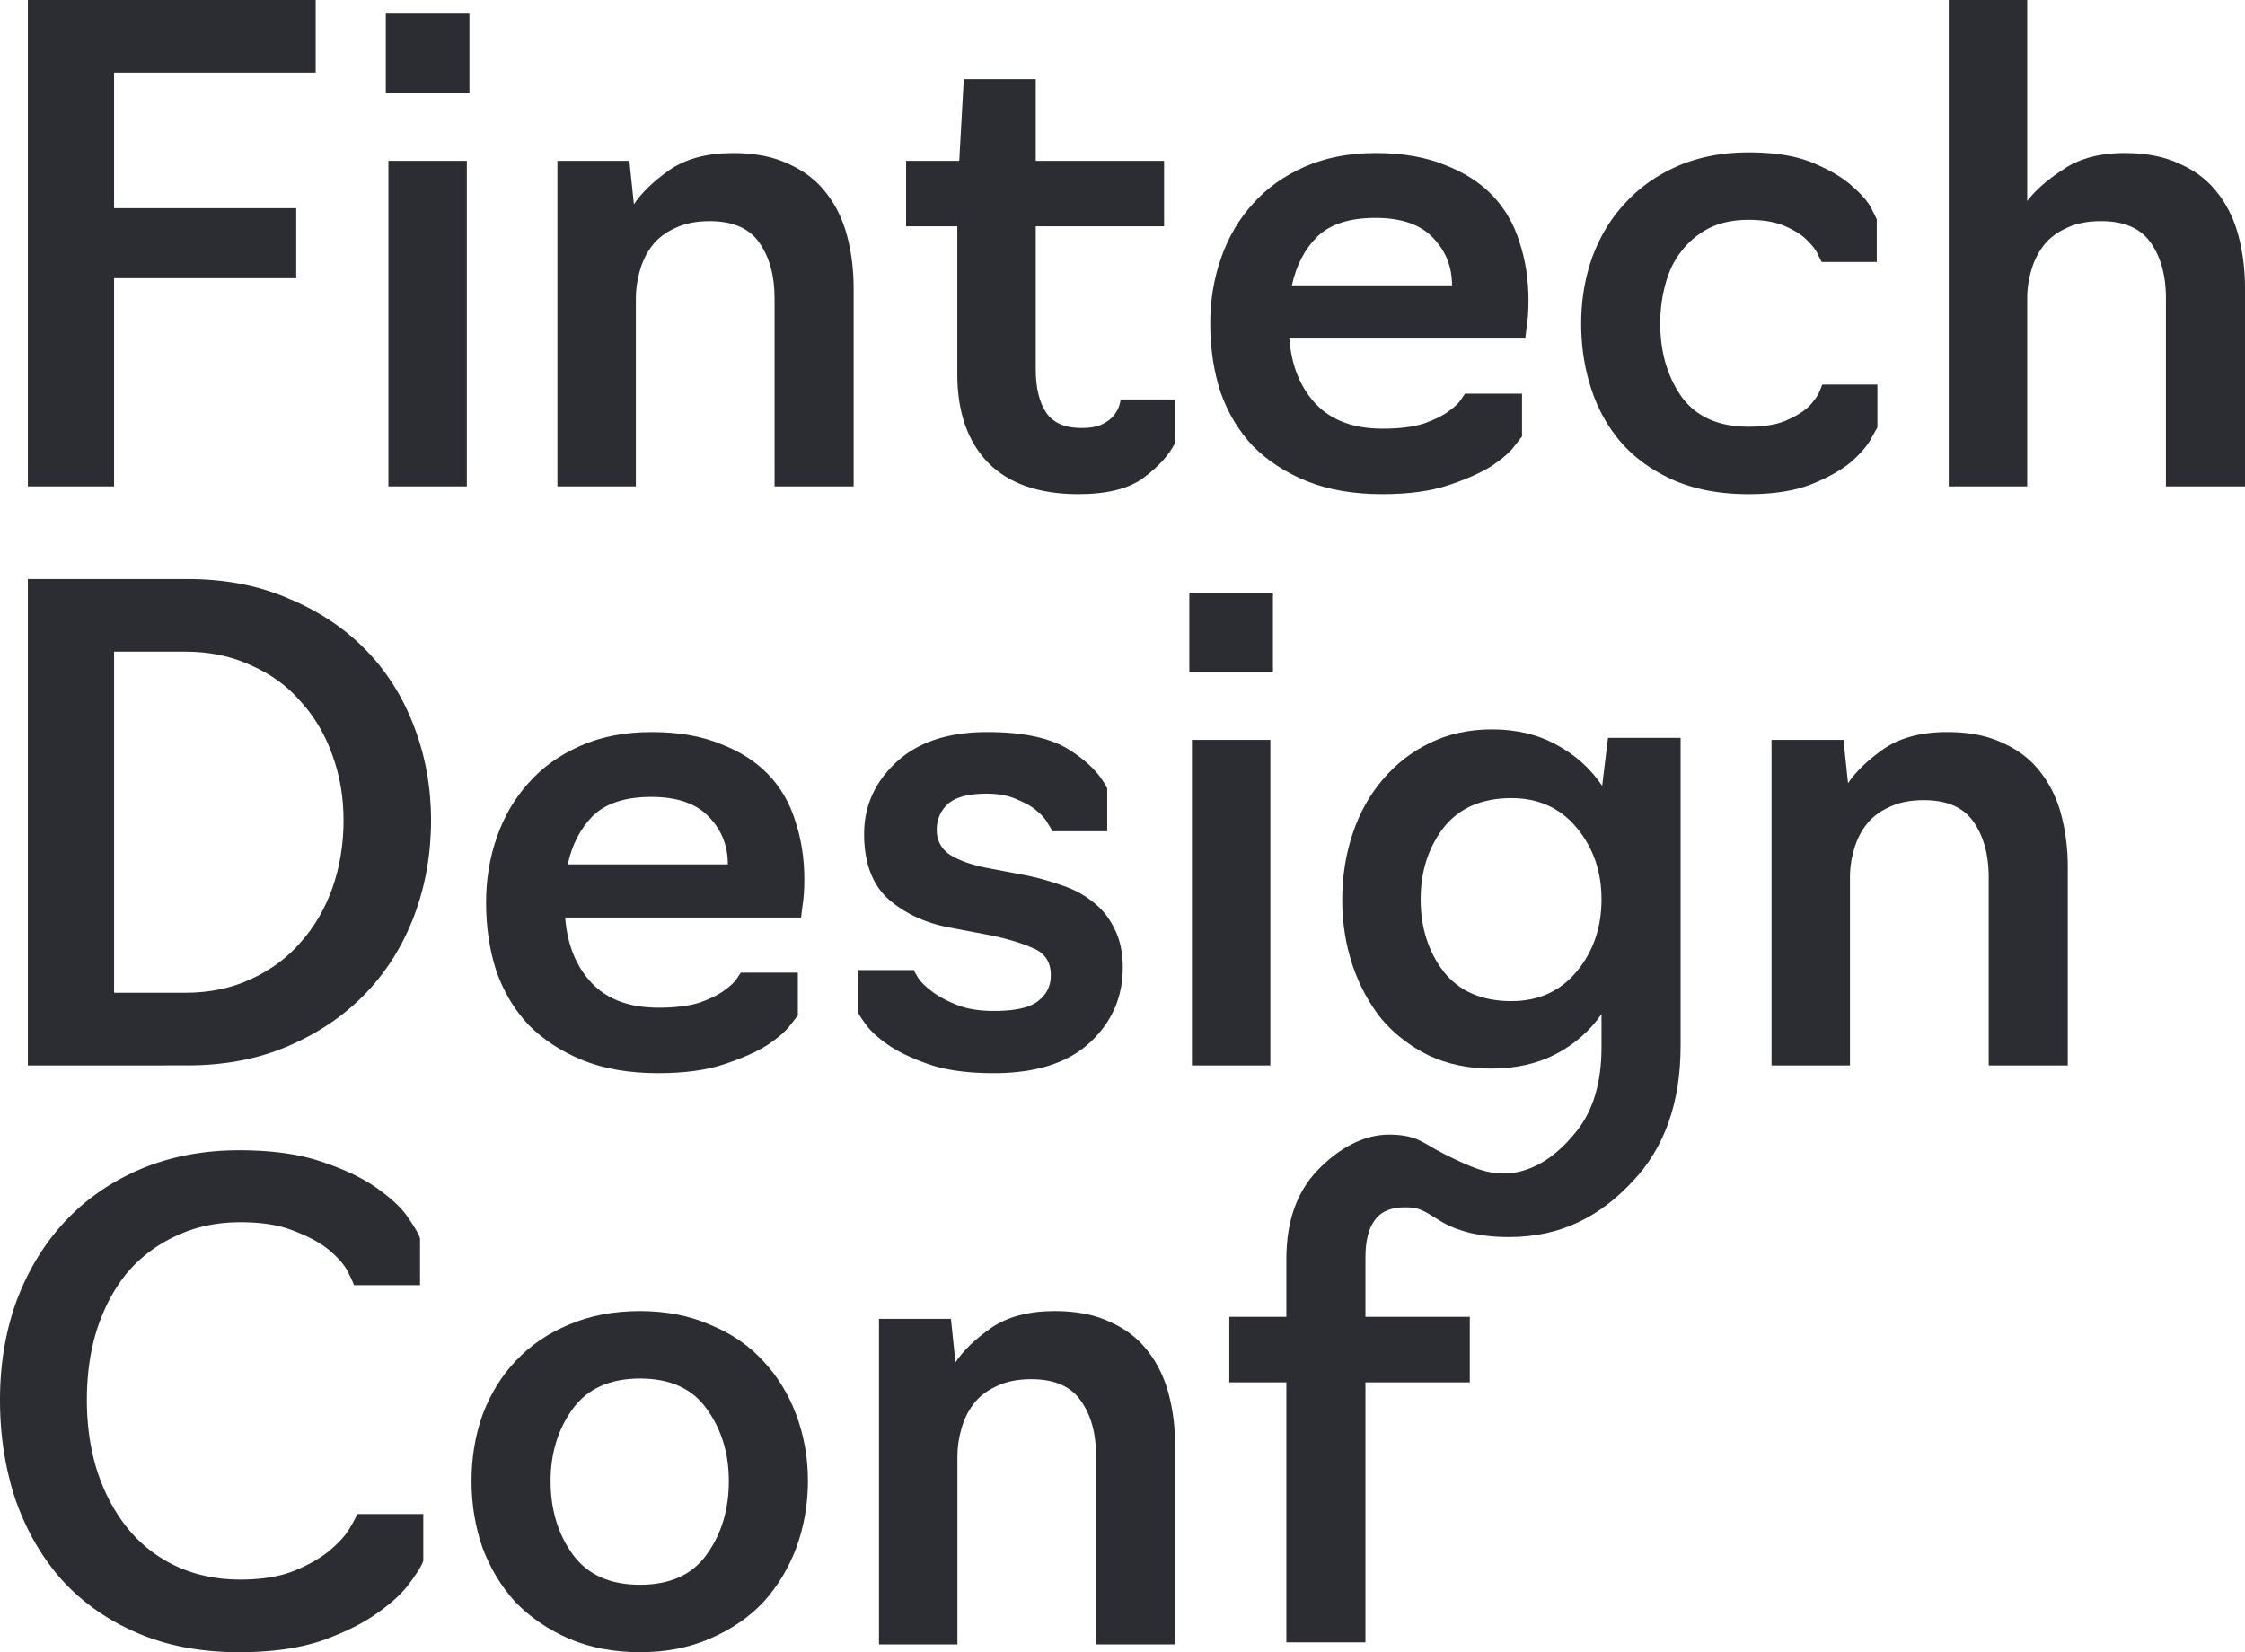 <svg width="557" height="410" fill="none" xmlns="http://www.w3.org/2000/svg"><path d="M6.915 120.696V0h71.407v18.024H28.305v33.634h45.192v17.38H28.305v51.658H6.915zM138.299 39.91v80.786h19.46V74.027c0-2.253.322-4.506.965-6.759.643-2.36 1.662-4.452 3.056-6.276 1.393-1.824 3.27-3.272 5.628-4.345 2.359-1.18 5.254-1.77 8.685-1.77 5.79 0 9.918 1.823 12.384 5.471 2.465 3.54 3.698 8.1 3.698 13.68v46.668h19.621V71.613c0-4.613-.536-8.958-1.608-13.035s-2.788-7.617-5.147-10.621c-2.358-3.112-5.468-5.526-9.327-7.242-3.753-1.824-8.363-2.736-13.831-2.736-6.433 0-11.687 1.395-15.761 4.184-3.967 2.79-6.916 5.633-8.845 8.53l-1.126-10.783h-17.852zm129.289 82.718c-9.756 0-17.208-2.575-22.354-7.725-5.147-5.257-7.72-12.606-7.72-22.047V56.164h-12.705V39.91h13.188l1.125-20.277h17.852V39.91h31.843v16.254h-31.843v35.404c0 4.614.858 8.208 2.573 10.783 1.716 2.574 4.664 3.862 8.846 3.862 2.144 0 3.859-.322 5.146-.966 1.287-.643 2.251-1.394 2.895-2.253.643-.858 1.072-1.663 1.286-2.414.215-.75.322-1.233.322-1.448h13.509v10.782c-1.501 3.004-4.128 5.901-7.88 8.69-3.645 2.683-9.006 4.024-16.083 4.024z" fill="#2B2D33"/><path fill-rule="evenodd" clip-rule="evenodd" d="M324.23 119.409c5.361 2.146 11.579 3.219 18.656 3.219 6.647 0 12.169-.751 16.565-2.253 4.503-1.502 8.095-3.112 10.775-4.828 2.68-1.824 4.557-3.487 5.629-4.989l1.769-2.253V97.684h-14.153l-.965 1.448c-.536.858-1.554 1.824-3.055 2.897-1.394 1.073-3.431 2.092-6.112 3.057-2.68.859-6.111 1.288-10.292 1.288-7.184 0-12.706-2.039-16.565-6.115-3.86-4.077-6.058-9.495-6.594-16.254h58.54l.322-2.736c.321-1.824.482-4.077.482-6.76 0-5.149-.75-9.977-2.251-14.483-1.394-4.506-3.646-8.368-6.755-11.587-3.109-3.218-7.076-5.74-11.901-7.563-4.718-1.931-10.4-2.897-17.047-2.897-6.541 0-12.384 1.127-17.53 3.38-5.147 2.253-9.435 5.31-12.866 9.173-3.431 3.755-6.058 8.207-7.881 13.357-1.822 5.15-2.734 10.62-2.734 16.414 0 6.116.858 11.802 2.573 17.059 1.823 5.149 4.504 9.602 8.042 13.357 3.645 3.648 8.095 6.544 13.348 8.69zm36.025-48.6h-39.724c1.072-4.936 3.163-8.959 6.272-12.07 3.217-3.111 8.042-4.667 14.475-4.667s11.204 1.663 14.313 4.989c3.109 3.218 4.664 7.134 4.664 11.748z" fill="#2B2D33"/><path d="M415.46 119.248c-5.146-2.253-9.435-5.257-12.866-9.012-3.43-3.862-6.004-8.368-7.719-13.518-1.716-5.15-2.573-10.621-2.573-16.415 0-5.793.911-11.265 2.734-16.414 1.93-5.257 4.664-9.763 8.202-13.518 3.538-3.863 7.88-6.92 13.027-9.173 5.253-2.253 11.096-3.38 17.529-3.38 6.541 0 11.848.858 15.922 2.575 4.182 1.717 7.452 3.648 9.81 5.794 2.359 2.038 3.967 3.915 4.825 5.632l1.287 2.575v10.621h-13.67l-.804-1.61c-.429-1.072-1.287-2.252-2.574-3.54-1.286-1.394-3.163-2.628-5.629-3.7-2.358-1.074-5.414-1.61-9.167-1.61-3.752 0-7.022.697-9.81 2.092a20.223 20.223 0 00-6.755 5.632c-1.822 2.253-3.162 4.99-4.02 8.208-.858 3.111-1.287 6.383-1.287 9.816 0 7.081 1.769 13.143 5.307 18.185 3.646 4.935 9.168 7.403 16.565 7.403 3.967 0 7.13-.536 9.489-1.609 2.466-1.073 4.342-2.253 5.629-3.541 1.287-1.394 2.144-2.628 2.573-3.701l.643-1.61h13.671v10.622l-1.448 2.575c-.858 1.716-2.466 3.648-4.825 5.793-2.358 2.039-5.628 3.916-9.81 5.633-4.181 1.716-9.489 2.575-15.922 2.575-6.969 0-13.08-1.127-18.334-3.38zM502.963 0h-19.46v120.696h19.46V74.027c0-2.253.322-4.506.965-6.759.643-2.36 1.662-4.452 3.056-6.276 1.393-1.824 3.27-3.272 5.628-4.345 2.359-1.18 5.254-1.77 8.685-1.77 5.79 0 9.917 1.823 12.383 5.471 2.466 3.54 3.699 8.1 3.699 13.68v46.668H557V71.613c0-4.613-.536-8.958-1.608-13.035s-2.788-7.617-5.147-10.621c-2.358-3.112-5.468-5.526-9.327-7.242-3.753-1.824-8.363-2.736-13.831-2.736-6.112 0-11.151 1.341-15.118 4.023-3.967 2.575-6.969 5.204-9.006 7.886V0z" fill="#2B2D33"/><path fill-rule="evenodd" clip-rule="evenodd" d="M6.915 264.383V143.686h39.563c9.328 0 17.691 1.61 25.089 4.828 7.505 3.111 13.885 7.349 19.138 12.713 5.254 5.365 9.274 11.748 12.062 19.151 2.788 7.295 4.181 15.02 4.181 23.174 0 8.368-1.393 16.253-4.181 23.656-2.788 7.403-6.808 13.84-12.062 19.312-5.254 5.471-11.633 9.816-19.138 13.035-7.398 3.218-15.76 4.828-25.089 4.828H6.915zm21.39-18.024h17.69c6.005 0 11.42-1.127 16.244-3.38 4.932-2.253 9.06-5.31 12.384-9.173 3.43-3.862 6.057-8.368 7.88-13.518 1.823-5.257 2.734-10.836 2.734-16.736 0-5.686-.911-11.051-2.734-16.093-1.823-5.15-4.45-9.602-7.88-13.357-3.324-3.863-7.452-6.867-12.384-9.012-4.825-2.253-10.239-3.38-16.243-3.38h-17.69v84.649zm116.254 16.736c5.361 2.146 11.579 3.219 18.655 3.219 6.648 0 12.17-.751 16.565-2.253 4.503-1.502 8.095-3.111 10.776-4.828 2.68-1.824 4.556-3.487 5.629-4.989l1.769-2.253V241.37H183.8l-.965 1.448c-.536.859-1.555 1.824-3.056 2.897-1.393 1.073-3.431 2.092-6.111 3.058-2.68.858-6.111 1.287-10.293 1.287-7.183 0-12.705-2.038-16.565-6.115-3.859-4.077-6.057-9.495-6.593-16.254h58.54l.321-2.736c.322-1.824.483-4.077.483-6.759 0-5.15-.751-9.977-2.252-14.483-1.394-4.506-3.645-8.369-6.754-11.587-3.11-3.219-7.077-5.74-11.901-7.564-4.718-1.931-10.4-2.897-17.048-2.897-6.54 0-12.383 1.127-17.53 3.38-5.146 2.253-9.435 5.31-12.866 9.173-3.431 3.755-6.057 8.207-7.88 13.357-1.823 5.15-2.734 10.621-2.734 16.415 0 6.115.858 11.801 2.573 17.058 1.823 5.15 4.503 9.602 8.041 13.357 3.646 3.648 8.095 6.544 13.349 8.69zm36.025-48.6H140.86c1.072-4.935 3.163-8.959 6.272-12.07 3.216-3.111 8.041-4.667 14.474-4.667s11.204 1.663 14.314 4.989c3.109 3.219 4.664 7.135 4.664 11.748z" fill="#2B2D33"/><path d="M246.564 266.314c-6.004 0-11.097-.644-15.278-1.931-4.181-1.395-7.612-2.951-10.293-4.667-2.573-1.717-4.503-3.38-5.789-4.989-1.287-1.717-2.038-2.843-2.252-3.38v-10.621h13.831c0 .215.375.912 1.126 2.092.75 1.073 1.93 2.2 3.538 3.38 1.608 1.18 3.645 2.253 6.111 3.218 2.466.966 5.468 1.449 9.006 1.449 5.254 0 8.899-.805 10.936-2.414 2.145-1.61 3.217-3.755 3.217-6.437 0-3.326-1.501-5.579-4.503-6.759-2.895-1.288-6.487-2.361-10.775-3.219l-9.328-1.77c-6.112-1.073-11.258-3.38-15.439-6.92-4.182-3.648-6.273-9.119-6.273-16.415 0-6.866 2.627-12.767 7.881-17.702 5.361-5.042 12.919-7.564 22.676-7.564 8.899 0 15.654 1.449 20.264 4.345 4.61 2.897 7.773 6.116 9.489 9.656v10.621h-13.67c0-.214-.322-.804-.965-1.77-.536-1.073-1.448-2.145-2.734-3.218-1.18-1.073-2.842-2.039-4.986-2.897-2.037-.966-4.557-1.448-7.559-1.448-4.503 0-7.719.858-9.649 2.574-1.823 1.717-2.734 3.863-2.734 6.438 0 2.574 1.072 4.613 3.216 6.115 2.252 1.395 5.2 2.467 8.846 3.218l9.327 1.771a64.614 64.614 0 019.489 2.575c3.002.965 5.629 2.36 7.881 4.184 2.251 1.716 4.02 3.916 5.307 6.598 1.394 2.682 2.09 5.9 2.09 9.655 0 7.403-2.734 13.626-8.202 18.668-5.468 5.043-13.402 7.564-23.802 7.564zm192.967-1.931v-80.786h17.852l1.126 10.782c1.93-2.897 4.878-5.74 8.845-8.529 4.074-2.79 9.328-4.185 15.761-4.185 5.468 0 10.078.912 13.831 2.736 3.86 1.717 6.969 4.131 9.328 7.242 2.358 3.004 4.074 6.544 5.146 10.621 1.072 4.077 1.608 8.422 1.608 13.035v49.084h-19.62v-46.67c0-5.578-1.233-10.138-3.699-13.679-2.466-3.647-6.594-5.471-12.384-5.471-3.431 0-6.326.59-8.684 1.77-2.359 1.073-4.235 2.521-5.629 4.345-1.394 1.824-2.413 3.916-3.056 6.276a24.528 24.528 0 00-.965 6.759v46.67h-19.46zM33.934 405.172c7.398 3.219 15.868 4.828 25.41 4.828 8.042 0 14.903-.966 20.586-2.897 5.682-2.038 10.293-4.345 13.83-6.92 3.646-2.575 6.327-5.096 8.042-7.563 1.823-2.468 2.895-4.238 3.217-5.311v-11.587H88.614c-.107.429-.697 1.556-1.769 3.38-.965 1.716-2.573 3.54-4.824 5.471-2.252 1.931-5.2 3.648-8.846 5.15-3.645 1.502-8.148 2.253-13.509 2.253-5.897 0-11.258-1.126-16.082-3.379-4.718-2.253-8.685-5.365-11.902-9.334-3.216-3.97-5.736-8.69-7.558-14.162-1.716-5.472-2.573-11.372-2.573-17.702 0-6.437.857-12.338 2.573-17.702 1.822-5.472 4.342-10.139 7.559-14.001 3.323-3.862 7.344-6.866 12.061-9.012 4.718-2.253 10.025-3.38 15.922-3.38 5.468 0 9.971.751 13.51 2.253 3.645 1.395 6.54 3.004 8.684 4.828 2.144 1.824 3.645 3.594 4.503 5.311.858 1.716 1.34 2.789 1.447 3.218h16.404v-11.586c-.214-.859-1.125-2.468-2.734-4.828-1.5-2.361-3.967-4.774-7.398-7.242-3.43-2.575-7.987-4.828-13.67-6.759-5.682-2.038-12.705-3.058-21.068-3.058-8.899 0-17.047 1.556-24.445 4.667-7.29 3.112-13.51 7.403-18.656 12.875-5.146 5.471-9.167 12.016-12.062 19.633C1.394 330.233 0 338.494 0 347.399c0 8.797 1.287 17.058 3.86 24.783 2.68 7.617 6.486 14.215 11.418 19.794 5.04 5.579 11.258 9.978 18.656 13.196z" fill="#2B2D33"/><path fill-rule="evenodd" clip-rule="evenodd" d="M158.798 410c-6.54 0-12.437-1.126-17.691-3.379-5.146-2.253-9.542-5.257-13.187-9.012-3.538-3.863-6.272-8.369-8.202-13.518-1.823-5.257-2.734-10.783-2.734-16.576 0-5.794.911-11.265 2.734-16.415 1.93-5.15 4.664-9.602 8.202-13.357 3.645-3.862 8.041-6.866 13.187-9.012 5.254-2.253 11.151-3.379 17.691-3.379 6.433 0 12.223 1.126 17.369 3.379 5.254 2.146 9.65 5.15 13.188 9.012 3.538 3.755 6.272 8.207 8.202 13.357 1.93 5.15 2.895 10.621 2.895 16.415 0 5.793-.965 11.319-2.895 16.576-1.93 5.149-4.664 9.655-8.202 13.518-3.538 3.755-7.934 6.759-13.188 9.012-5.146 2.253-10.936 3.379-17.369 3.379zm0-16.737c7.505 0 13.027-2.521 16.565-7.563 3.645-5.043 5.468-11.104 5.468-18.185 0-6.866-1.823-12.821-5.468-17.863-3.538-5.043-9.06-7.564-16.565-7.564-7.505 0-13.08 2.521-16.726 7.564-3.645 5.042-5.468 10.997-5.468 17.863 0 7.081 1.823 13.142 5.468 18.185 3.646 5.042 9.221 7.563 16.726 7.563z" fill="#2B2D33"/><path d="M218.083 327.283v80.786h19.46V361.4c0-2.253.322-4.506.965-6.759.643-2.361 1.662-4.453 3.056-6.277 1.394-1.823 3.27-3.272 5.629-4.345 2.358-1.18 5.253-1.77 8.684-1.77 5.79 0 9.918 1.824 12.384 5.472 2.466 3.54 3.699 8.1 3.699 13.679v46.669h19.62v-49.083c0-4.614-.536-8.959-1.608-13.036-1.072-4.076-2.788-7.617-5.146-10.621-2.359-3.111-5.468-5.525-9.328-7.242-3.753-1.823-8.363-2.735-13.831-2.735-6.433 0-11.687 1.394-15.761 4.184-3.967 2.789-6.915 5.632-8.845 8.529l-1.126-10.782h-17.852z" fill="#2B2D33"/><path fill-rule="evenodd" clip-rule="evenodd" d="M357.094 302.832c4.308 2.715 10.156 4.152 17.232 4.152 13.403 0 22.916-5.448 30.743-13.817 7.934-8.368 11.901-19.579 11.901-33.634v-76.441h-18.013l-1.447 11.909c-2.895-4.292-6.648-7.671-11.258-10.139-4.611-2.575-9.972-3.862-16.083-3.862-5.683 0-10.83 1.126-15.44 3.379-4.61 2.253-8.524 5.311-11.741 9.173-3.216 3.755-5.682 8.208-7.398 13.358-1.715 5.149-2.573 10.621-2.573 16.414 0 5.686.858 11.104 2.573 16.254 1.716 5.042 4.128 9.495 7.238 13.357 3.216 3.755 7.13 6.759 11.74 9.012 4.611 2.146 9.757 3.219 15.44 3.219 6.004 0 11.311-1.18 15.922-3.541 4.718-2.467 8.524-5.793 11.419-9.977v8.207c0 8.69-2.037 15.61-6.112 20.76-4.074 5.149-10.186 10.598-18.334 10.598-3.779 0-7.24-1.374-10.615-2.931-2.788-1.287-3.786-1.782-6.523-3.286-2.737-1.505-4.764-3.439-11.158-3.439-6.395 0-12.588 3.51-17.734 8.874-5.147 5.365-7.72 12.714-7.72 22.048v14.299H305v16.254h14.153v64.532h19.621v-64.532h25.894v-16.254h-25.894v-14.621c0-4.292.804-7.457 2.413-9.495 1.608-2.146 4.074-3.06 7.398-3.06s4.201.516 8.509 3.23zm17.899-54.403c6.755 0 12.17-2.468 16.244-7.403 4.075-4.935 6.112-10.889 6.112-17.863 0-6.866-2.037-12.767-6.112-17.702-4.074-4.935-9.489-7.403-16.244-7.403-7.398 0-13.027 2.468-16.887 7.403-3.752 4.935-5.629 10.836-5.629 17.702 0 6.974 1.877 12.928 5.629 17.863 3.86 4.935 9.489 7.403 16.887 7.403z" fill="#2B2D33"/><path d="M95.722 23.174V3.379h20.747v19.795H95.722zm.643 97.522V39.91h19.46v80.786h-19.46zm198.716 46.164v-19.794h20.747v19.794h-20.747zm.644 97.523v-80.786h19.459v80.786h-19.459z" fill="#2B2D33"/></svg>